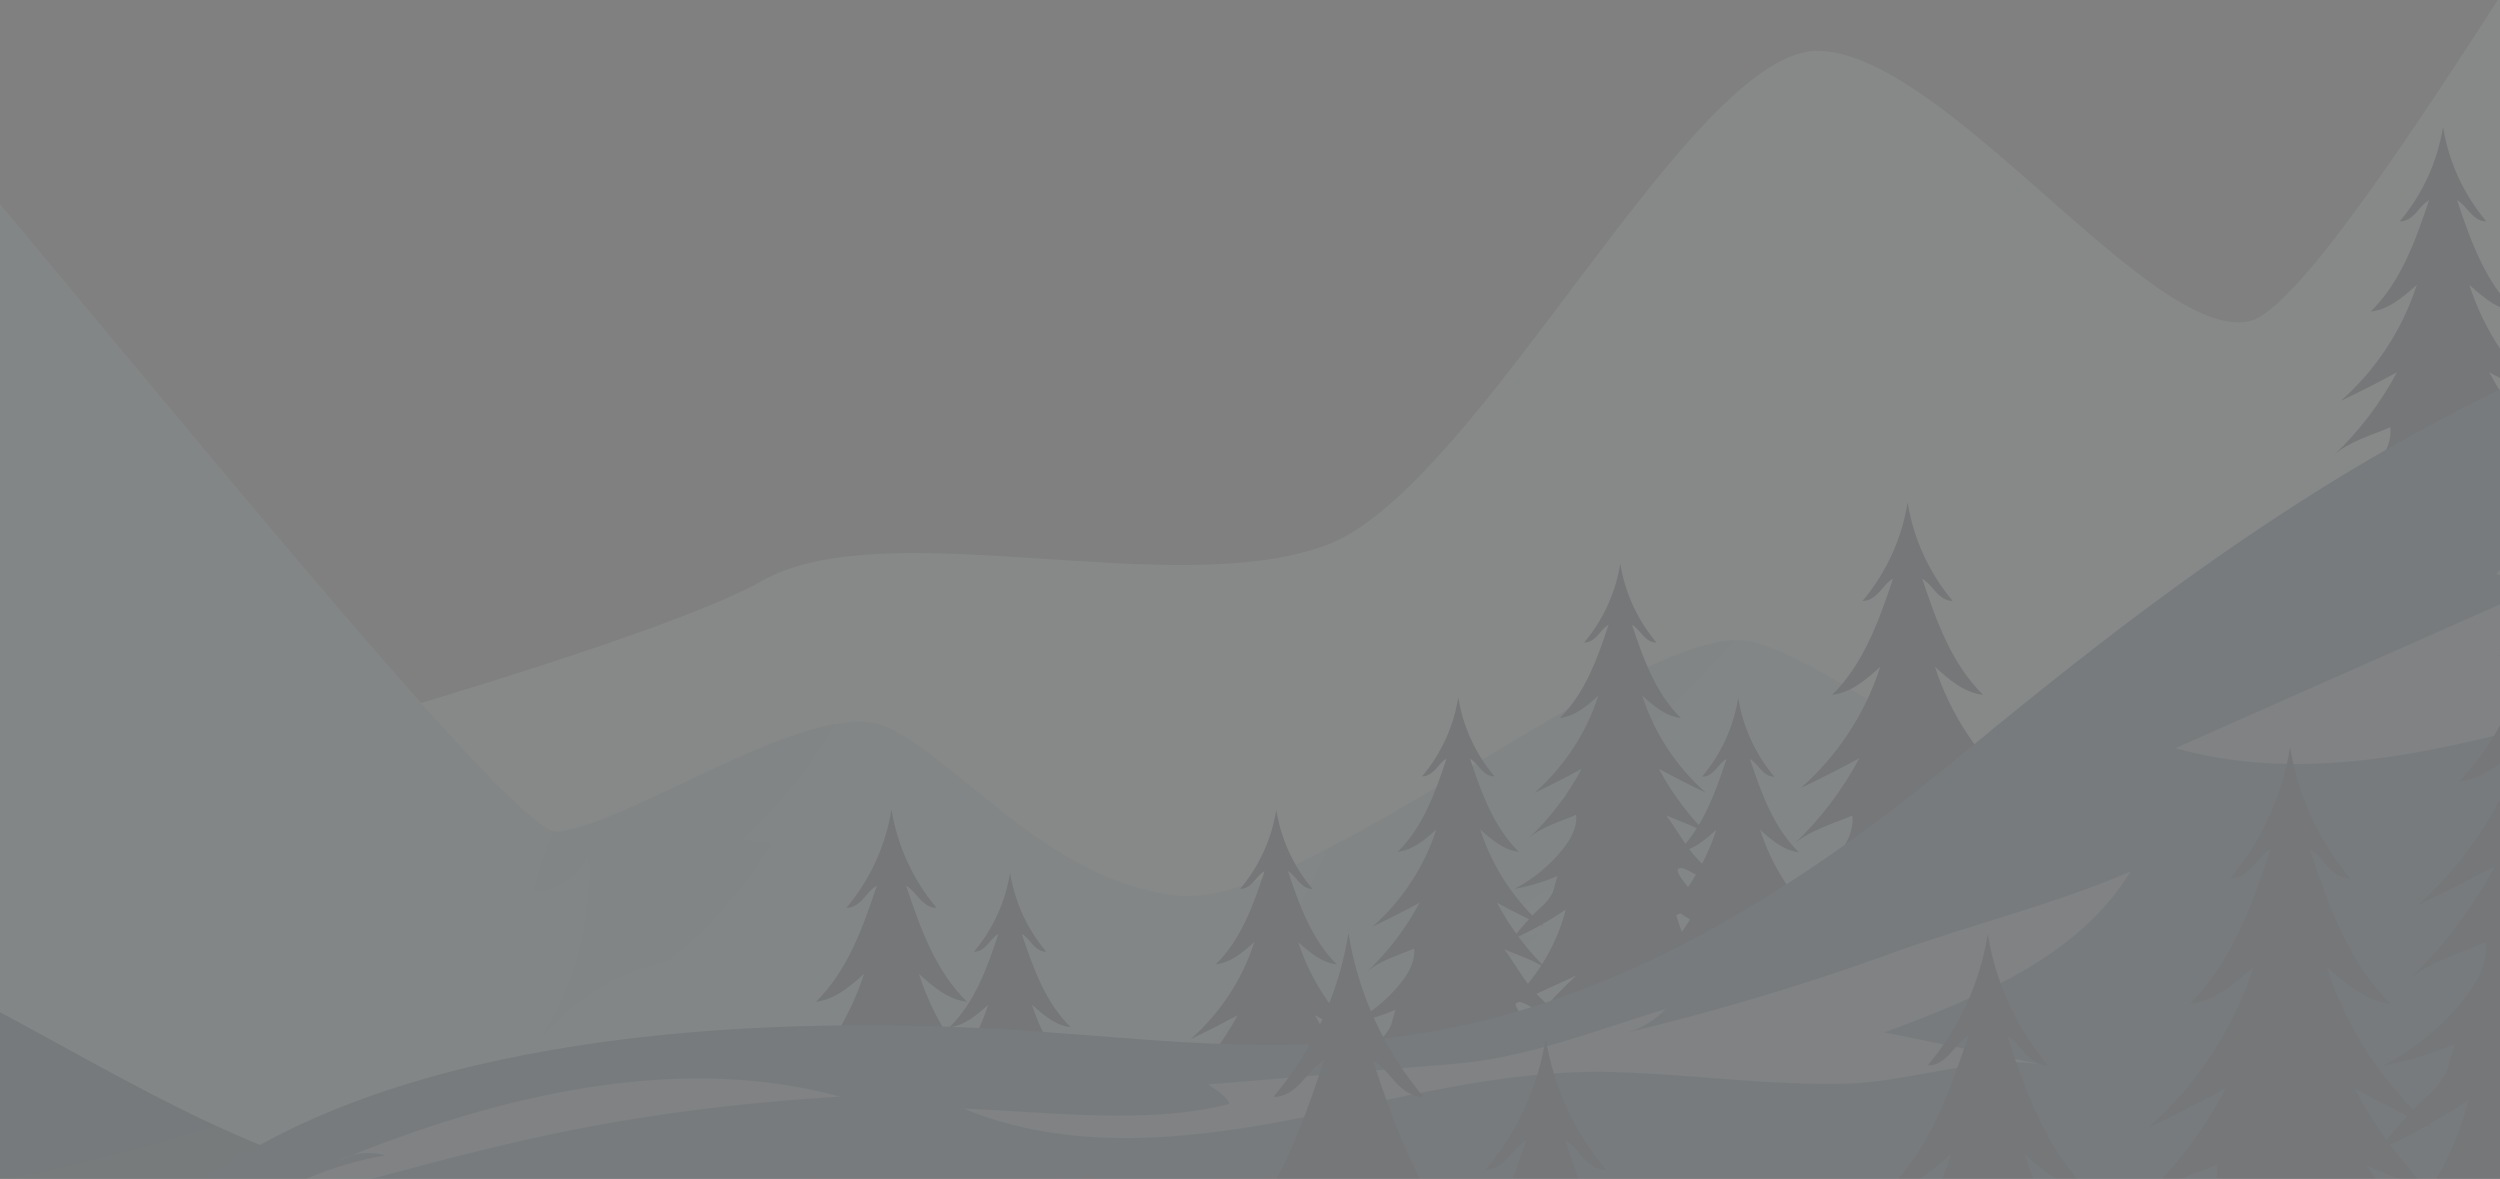 <svg width="1512" height="713" viewBox="0 0 1512 713" fill="none" xmlns="http://www.w3.org/2000/svg">
<rect x="0" y="0" width="1512" height="713" fill="#808080" stroke="none"/>
<mask id="mask0_8_6519" style="mask-type:luminance" maskUnits="userSpaceOnUse" x="-1607" y="-559" width="3567" height="2051">
<path d="M-1606.01 -558.121H1959.87V1491.12H-1606.01V-558.121Z" fill="white"/>
</mask>
<g mask="url(#mask0_8_6519)">
<g style="mix-blend-mode:luminosity" opacity="0.1">
<path d="M2150.61 -53.256C2139.91 -86.871 1773.86 -312.329 1723.18 -300.49C1672.44 -288.699 1419.41 182.044 1360.17 194.358C1300.93 206.72 1178.45 34.369 1101 30.756C1023.6 27.095 894.798 294.726 802.656 329.529C710.514 364.379 535.453 308.989 460.95 351.304C386.447 393.619 57.53 481.435 57.53 481.435L-200.116 879.958L2401.31 714.263L2150.61 -53.256Z" fill="#CAE3DD"/>
<path d="M-1905.08 2.419C-1909.98 -83.162 -1451.41 -273.913 -1374.38 -256.797C-1297.36 -239.681 -941.914 209.905 -901.358 213.138C-860.802 216.371 -372.895 -211.629 -304.43 -203.071C-235.965 -194.513 294.732 507.394 337.57 503.115C380.361 498.836 491.664 421.813 534.454 438.93C577.245 456.046 632.825 533.069 712.035 541.627C791.245 550.185 988.129 378.975 1056.59 387.533C1125.06 396.091 1510.27 698.62 1510.27 698.62L-415.686 892.557L-2033.5 590.265L-1905.08 2.324V2.419Z" fill="#A7C2C5"/>
<mask id="mask1_8_6519" style="mask-type:luminance" maskUnits="userSpaceOnUse" x="-2034" y="-258" width="3545" height="1151">
<path d="M-1905.08 2.419C-1909.98 -83.162 -1451.41 -273.913 -1374.38 -256.797C-1297.36 -239.681 -941.914 209.905 -901.358 213.138C-860.802 216.371 -372.895 -211.629 -304.43 -203.071C-235.965 -194.513 294.732 507.394 337.57 503.115C380.361 498.836 491.664 421.813 534.454 438.93C577.245 456.046 632.825 533.069 712.035 541.627C791.245 550.185 988.129 378.975 1056.59 387.533C1125.06 396.091 1510.27 698.62 1510.27 698.62L-415.686 892.557L-2033.5 590.265L-1905.08 2.324V2.419Z" fill="white"/>
</mask>
<g mask="url(#mask1_8_6519)">
<path d="M447.304 507.394C453.675 508.298 460.094 509.201 466.465 510.105C450.109 537.253 428.904 561.501 404.133 581.374C372.611 587.65 343.656 605.955 324.543 631.772C347.127 598.586 358.3 557.745 355.828 517.712C349.98 530.359 336.572 539.107 322.689 539.345C337.332 473.542 390.06 411.591 455.577 391.908C594.694 350.163 456.575 508.726 447.304 507.442V507.394Z" fill="#95B4B5"/>
<path d="M929.743 489.375C950.711 480.484 972.439 473.495 994.642 468.502C985.656 486.807 971.773 502.64 954.8 513.86C963.548 515.857 972.344 517.807 981.092 519.804C952.47 529.027 925.417 542.91 901.264 560.787C910.82 565.304 921.851 566.635 932.216 564.639C884.148 602.722 830.612 633.912 773.748 656.923C806.792 653.928 839.646 648.698 871.929 641.234C816.253 649.697 760.626 658.16 704.951 666.575C739.326 628.254 768.328 585.13 790.959 538.917C805.128 510.009 816.871 479.676 834.843 452.955C884.053 379.593 995.688 326.913 1083.6 345.884C1053.74 385.727 975.529 470.024 929.648 489.422L929.743 489.375Z" fill="#95B4B5"/>
</g>
<path d="M1066.39 677.701C1081.84 654.642 1099.95 633.389 1120.35 614.514C1101.81 623.024 1083.27 631.582 1064.68 640.093C1087.97 620.79 1104.99 593.974 1112.55 564.687C1099.62 573.578 1085.83 581.232 1071.47 587.556C1078.61 579.045 1085.31 570.535 1093.54 563.26C1097.39 559.837 1100.33 556.556 1102.66 551.802C1103.42 550.28 1105.85 539.583 1106.56 539.25C1096.15 543.767 1085.17 547.095 1073.95 549.092C1087.83 541.818 1100.19 531.643 1110.03 519.424C1116.07 511.912 1121.4 502.783 1120.3 493.227C1109.23 497.981 1093.44 502.545 1084.64 510.913C1100.67 495.746 1114.17 478.012 1124.53 458.566C1112.89 464.89 1101.05 470.928 1089.11 476.586C1111.32 457.092 1128.1 431.513 1137.13 403.366C1128.67 411.021 1119.35 419.009 1108.04 420.245C1127.1 401.56 1136.42 375.315 1144.88 350.021C1141.46 351.923 1139.13 355.251 1136.52 358.151C1133.85 361.004 1130.38 363.666 1126.48 363.381C1140.75 346.503 1150.3 325.63 1153.73 303.807C1157.2 325.63 1166.71 346.503 1180.97 363.381C1177.07 363.666 1173.55 361.004 1170.94 358.151C1168.28 355.298 1165.95 351.97 1162.57 350.021C1171.03 375.362 1180.31 401.607 1199.42 420.245C1188.05 419.056 1178.78 411.021 1170.32 403.366C1179.35 431.513 1196.14 457.092 1218.34 476.586C1206.36 470.88 1194.57 464.89 1182.92 458.566C1193.28 478.012 1206.79 495.794 1222.81 510.913C1214.01 502.593 1199.23 498.742 1188.39 493.607C1195.52 503.211 1201.22 513.861 1208.93 523.037C1215.25 530.597 1222.76 537.015 1230.27 543.386C1227.52 541.009 1216.25 540.629 1212.21 539.06C1209.07 537.824 1200.42 531.453 1197.52 533.925C1193.81 537.063 1214.2 557.793 1216.87 562.357C1222.05 571.343 1225.52 582.849 1235.98 587.461C1221.62 581.137 1207.83 573.435 1194.9 564.592C1202.46 593.927 1219.43 620.695 1242.78 639.998C1224.24 631.487 1205.69 622.929 1187.1 614.419C1207.45 633.294 1225.62 654.547 1241.07 677.606H1066.67L1066.39 677.701Z" fill="#142A38"/>
<path d="M451.868 863.317C467.32 840.258 485.435 819.005 505.832 800.13C487.289 808.64 468.746 817.198 450.156 825.709C473.453 806.406 490.474 779.59 497.986 750.302C485.054 759.193 471.266 766.848 456.908 773.172C464.04 764.661 470.743 756.151 478.968 748.876C482.82 745.453 485.768 742.172 488.097 737.418C488.858 735.896 491.283 725.199 491.996 724.866C481.536 729.383 470.601 732.711 459.38 734.708C473.263 727.433 485.625 717.259 495.467 705.04C501.505 697.527 506.83 688.399 505.736 678.842C494.658 683.597 478.873 688.161 470.078 696.529C486.1 681.362 499.603 663.628 509.968 644.182C498.319 650.506 486.481 656.544 474.547 662.201C496.75 642.708 513.534 617.129 522.567 588.982C514.104 596.637 504.785 604.625 493.47 605.861C512.535 587.176 521.854 560.931 530.317 535.637C526.894 537.538 524.564 540.867 521.949 543.767C519.287 546.62 515.816 549.282 511.917 548.997C526.181 532.118 535.737 511.246 539.161 489.423C542.631 511.246 552.14 532.118 566.404 548.997C562.505 549.282 558.987 546.62 556.372 543.767C553.709 540.914 551.38 537.586 548.004 535.637C556.467 560.978 565.738 587.223 584.851 605.861C573.488 604.672 564.217 596.637 555.754 588.982C564.787 617.129 581.571 642.708 603.774 662.201C591.793 656.496 580.002 650.506 568.353 644.182C578.718 663.628 592.221 681.41 608.243 696.529C599.448 688.209 584.709 684.358 573.821 679.223C580.953 688.827 586.658 699.477 594.36 708.653C600.684 716.213 608.196 722.631 615.708 729.002C612.95 726.625 601.682 726.245 597.641 724.676C594.503 723.44 585.85 717.069 582.95 719.541C579.241 722.679 599.638 743.408 602.3 747.973C607.483 756.959 610.954 768.465 621.413 773.077C607.055 766.753 593.267 759.051 580.335 750.207C587.894 779.543 604.868 806.311 628.212 825.614C609.67 817.103 591.127 808.545 572.537 800.035C592.886 818.91 611.049 840.163 626.501 863.222H452.106L451.868 863.317Z" fill="#142A38"/>
<path d="M812.022 721.633C824.384 703.138 838.98 686.069 855.288 670.95C840.406 677.796 825.525 684.643 810.643 691.442C829.328 675.942 842.974 654.452 849.012 630.964C838.647 638.096 827.569 644.229 816.063 649.317C821.769 642.47 827.189 635.671 833.75 629.823C836.84 627.066 839.17 624.451 841.072 620.647C841.69 619.411 843.639 610.853 844.21 610.615C835.842 614.229 827.046 616.891 818.06 618.508C829.186 612.66 839.122 604.529 847.015 594.735C851.865 588.697 856.096 581.375 855.24 573.72C846.349 577.524 833.702 581.185 826.618 587.889C839.455 575.717 850.296 561.501 858.616 545.906C849.297 550.994 839.788 555.796 830.184 560.36C847.966 544.718 861.469 524.178 868.696 501.642C861.897 507.775 854.432 514.194 845.351 515.145C860.661 500.168 868.125 479.106 874.876 458.804C872.119 460.325 870.265 462.988 868.173 465.318C866.033 467.6 863.228 469.739 860.09 469.501C871.548 455.951 879.203 439.215 881.961 421.719C884.718 439.263 892.373 455.951 903.831 469.501C900.693 469.739 897.888 467.6 895.749 465.318C893.609 463.035 891.755 460.325 889.045 458.804C895.844 479.106 903.261 500.168 918.57 515.145C909.442 514.194 902.025 507.728 895.226 501.642C902.453 524.226 915.955 544.718 933.737 560.36C924.133 555.796 914.672 550.994 905.305 545.906C913.626 561.501 924.466 575.765 937.303 587.889C930.219 581.185 918.38 578.094 909.727 574.005C915.48 581.708 920.044 590.266 926.178 597.635C931.217 603.674 937.255 608.856 943.294 613.943C941.059 612.041 932.073 611.756 928.792 610.473C926.273 609.474 919.331 604.339 917.001 606.384C914.053 608.904 930.409 625.497 932.501 629.205C936.637 636.385 939.443 645.656 947.811 649.364C936.305 644.277 925.227 638.144 914.862 631.012C920.9 654.547 934.546 676.037 953.231 691.489C938.349 684.643 923.467 677.796 908.586 670.997C924.941 686.117 939.49 703.185 951.852 721.68H811.927L812.022 721.633Z" fill="#142A38"/>
<path d="M910.012 640.711C922.374 622.216 936.97 605.147 953.278 590.028C938.396 596.875 923.515 603.721 908.633 610.52C927.318 595.02 940.964 573.53 947.002 550.043C936.637 557.174 925.559 563.308 914.053 568.395C919.759 561.549 925.179 554.75 931.74 548.902C934.83 546.144 937.16 543.529 939.062 539.726C939.68 538.489 941.629 529.931 942.2 529.693C933.832 533.307 925.036 535.969 916.05 537.586C927.176 531.738 937.113 523.608 945.005 513.813C949.855 507.775 954.086 500.453 953.23 492.799C944.34 496.602 931.692 500.263 924.608 506.967C937.445 494.795 948.286 480.579 956.606 464.985C947.24 470.072 937.778 474.874 928.174 479.438C945.956 463.796 959.459 443.257 966.686 420.72C959.887 426.854 952.422 433.272 943.341 434.223C958.651 419.246 966.115 398.184 972.866 377.882C970.109 379.404 968.255 382.066 966.163 384.396C964.023 386.678 961.218 388.818 958.08 388.58C969.538 375.029 977.193 358.294 979.951 340.797C982.708 358.341 990.363 375.029 1001.82 388.58C998.684 388.818 995.878 386.678 993.739 384.396C991.599 382.114 989.745 379.404 987.035 377.882C993.834 398.184 1001.25 419.246 1016.56 434.223C1007.43 433.272 1000.01 426.806 993.216 420.72C1000.44 443.304 1013.95 463.796 1031.73 479.438C1022.12 474.874 1012.66 470.072 1003.3 464.985C1011.62 480.579 1022.46 494.843 1035.29 506.967C1028.21 500.263 1016.37 497.173 1007.72 493.084C1013.47 500.786 1018.03 509.344 1024.17 516.714C1029.21 522.752 1035.25 527.934 1041.28 533.022C1039.05 531.12 1030.06 530.835 1026.78 529.551C1024.26 528.552 1017.32 523.418 1014.99 525.462C1012.04 527.982 1028.4 544.575 1030.49 548.284C1034.63 555.463 1037.43 564.734 1045.8 568.443C1034.29 563.355 1023.22 557.222 1012.85 550.09C1018.89 573.625 1032.54 595.115 1051.22 610.568C1036.34 603.721 1021.46 596.875 1006.58 590.076C1022.93 605.195 1037.48 622.264 1049.84 640.759H909.917L910.012 640.711Z" fill="#142A38"/>
<path d="M981.329 721.871C993.691 703.376 1008.29 686.307 1024.6 671.188C1009.71 678.034 994.832 684.881 979.951 691.68C998.636 676.18 1012.28 654.69 1018.32 631.202C1007.95 638.334 996.877 644.467 985.371 649.555C991.076 642.708 996.496 635.909 1003.06 630.061C1006.15 627.304 1008.48 624.689 1010.38 620.885C1011 619.649 1012.95 611.091 1013.52 610.853C1005.15 614.466 996.354 617.129 987.368 618.746C998.493 612.897 1008.43 604.767 1016.32 594.973C1021.17 588.935 1025.4 581.613 1024.55 573.958C1015.66 577.762 1003.01 581.423 995.926 588.126C1008.76 575.955 1019.6 561.739 1027.92 546.144C1018.6 551.232 1009.1 556.034 999.492 560.598C1017.27 544.956 1030.78 524.416 1038 501.88C1031.2 508.013 1023.74 514.432 1014.66 515.383C1029.97 500.406 1037.43 479.343 1044.18 459.042C1041.43 460.563 1039.57 463.226 1037.48 465.555C1035.34 467.838 1032.54 469.977 1029.4 469.739C1040.86 456.189 1048.51 439.453 1051.27 421.957C1054.03 439.501 1061.68 456.189 1073.14 469.739C1070 469.977 1067.2 467.838 1065.06 465.555C1062.92 463.273 1061.06 460.563 1058.35 459.042C1065.15 479.343 1072.57 500.406 1087.88 515.383C1078.75 514.432 1071.33 507.965 1064.53 501.88C1071.76 524.464 1085.26 544.956 1103.04 560.598C1093.44 556.034 1083.98 551.232 1074.61 546.144C1082.93 561.739 1093.77 576.003 1106.61 588.126C1099.53 581.423 1087.74 578.332 1079.03 574.243C1084.79 581.946 1089.35 590.504 1095.48 597.873C1100.52 603.911 1106.56 609.094 1112.6 614.181C1110.37 612.279 1101.38 611.994 1098.1 610.71C1095.58 609.712 1088.64 604.577 1086.31 606.622C1083.36 609.141 1099.72 625.735 1101.81 629.443C1105.94 636.622 1108.75 645.894 1117.12 649.602C1105.61 644.515 1094.53 638.382 1084.17 631.25C1090.21 654.785 1103.85 676.275 1122.54 691.727C1107.66 684.881 1092.77 678.034 1077.89 671.235C1094.25 686.355 1108.8 703.423 1121.16 721.918H981.234L981.329 721.871Z" fill="#142A38"/>
<path d="M1393.97 435.269C1408.76 413.161 1426.16 392.764 1445.7 374.649C1427.92 382.827 1410.14 391.005 1392.31 399.182C1414.65 380.687 1430.96 354.965 1438.19 326.866C1425.78 335.377 1412.56 342.746 1398.78 348.832C1405.62 340.654 1412.04 332.524 1419.93 325.535C1423.64 322.254 1426.45 319.116 1428.68 314.552C1429.39 313.078 1431.77 302.809 1432.44 302.523C1422.45 306.85 1411.9 310.035 1401.2 311.985C1414.51 304.996 1426.35 295.249 1435.81 283.553C1441.61 276.374 1446.7 267.625 1445.65 258.401C1435.05 262.966 1419.93 267.34 1411.42 275.375C1426.78 260.874 1439.76 243.805 1449.65 225.168C1438.48 231.253 1427.16 237.006 1415.65 242.474C1436.95 223.789 1453.02 199.255 1461.68 172.25C1453.55 179.572 1444.66 187.274 1433.77 188.415C1452.07 170.491 1460.96 145.339 1469.09 121.044C1465.81 122.898 1463.58 126.084 1461.06 128.841C1458.54 131.599 1455.16 134.119 1451.41 133.833C1465.1 117.621 1474.23 97.652 1477.56 76.684C1480.89 97.652 1490.01 117.621 1503.71 133.833C1499.95 134.071 1496.62 131.551 1494.06 128.841C1491.54 126.084 1489.3 122.898 1486.02 121.044C1494.15 145.339 1503.04 170.491 1521.35 188.415C1510.46 187.274 1501.57 179.572 1493.44 172.25C1502.09 199.208 1518.21 223.741 1539.46 242.474C1527.95 237.006 1516.64 231.253 1505.47 225.168C1515.4 243.805 1528.38 260.874 1543.69 275.375C1535.23 267.388 1521.11 263.679 1510.7 258.782C1517.54 268.006 1523.01 278.228 1530.38 287.024C1536.42 294.251 1543.64 300.431 1550.82 306.517C1548.16 304.235 1537.37 303.902 1533.52 302.333C1530.47 301.145 1522.2 295.011 1519.44 297.436C1515.93 300.479 1535.47 320.305 1537.99 324.679C1542.93 333.285 1546.26 344.363 1556.29 348.785C1542.5 342.699 1529.29 335.377 1516.88 326.819C1524.1 354.918 1540.41 380.64 1562.76 399.135C1544.98 390.957 1527.19 382.779 1509.36 374.602C1528.91 392.716 1546.31 413.065 1561.09 435.221H1393.83L1393.97 435.269Z" fill="#142A38"/>
<path d="M919.14 758.052C931.502 739.557 946.098 722.489 962.406 707.369C947.524 714.216 932.643 721.062 917.761 727.861C936.446 712.362 950.092 690.871 956.13 667.384C945.765 674.516 934.687 680.649 923.181 685.736C928.887 678.89 934.307 672.091 940.868 666.243C943.958 663.485 946.288 660.87 948.19 657.067C948.808 655.831 950.757 647.272 951.328 647.035C942.96 650.648 934.164 653.311 925.178 654.927C936.304 649.079 946.24 640.949 954.133 631.155C958.982 625.116 963.214 617.795 962.358 610.14C953.467 613.943 940.82 617.604 933.736 624.308C946.573 612.137 957.414 597.921 965.734 582.326C956.415 587.413 946.906 592.215 937.302 596.78C955.084 581.137 968.587 560.598 975.814 538.061C969.015 544.195 961.55 550.613 952.469 551.564C967.778 536.588 975.243 515.525 981.994 495.223C979.237 496.745 977.382 499.407 975.29 501.737C973.151 504.019 970.346 506.159 967.208 505.921C978.666 492.371 986.321 475.635 989.079 458.138C991.836 475.682 999.491 492.371 1010.95 505.921C1007.81 506.159 1005.01 504.019 1002.87 501.737C1000.73 499.455 998.873 496.745 996.163 495.223C1002.96 515.525 1010.38 536.588 1025.69 551.564C1016.56 550.613 1009.14 544.147 1002.34 538.061C1009.57 560.645 1023.07 581.137 1040.86 596.78C1031.25 592.215 1021.79 587.413 1012.42 582.326C1020.74 597.921 1031.58 612.184 1044.42 624.308C1037.34 617.604 1025.5 614.514 1016.84 610.425C1022.6 618.127 1027.16 626.685 1033.3 634.055C1038.34 640.093 1044.37 645.276 1050.41 650.363C1048.18 648.461 1039.19 648.176 1035.91 646.892C1033.39 645.894 1026.45 640.759 1024.12 642.803C1021.17 645.323 1037.53 661.916 1039.62 665.625C1043.76 672.804 1046.56 682.075 1054.93 685.784C1043.42 680.697 1032.34 674.563 1021.98 667.431C1028.02 690.966 1041.66 712.457 1060.35 727.909C1045.47 721.062 1030.59 714.216 1015.7 707.417C1032.06 722.536 1046.61 739.605 1058.97 758.1H919.045L919.14 758.052Z" fill="#142A38"/>
<path d="M701.955 789.717C714.317 771.222 728.913 754.154 745.221 739.034C730.339 745.881 715.458 752.727 700.576 759.526C719.261 744.026 732.907 722.536 738.945 699.049C728.58 706.181 717.502 712.314 705.996 717.401C711.702 710.555 717.122 703.756 723.683 697.908C726.773 695.15 729.103 692.535 731.005 688.732C731.623 687.495 733.572 678.937 734.143 678.7C725.775 682.313 716.979 684.976 707.993 686.592C719.119 680.744 729.056 672.614 736.948 662.82C741.798 656.781 746.029 649.459 745.173 641.805C736.282 645.608 723.635 649.269 716.551 655.973C729.388 643.801 740.229 629.586 748.549 613.991C739.23 619.078 729.721 623.88 720.117 628.445C737.899 612.802 751.402 592.263 758.629 569.726C751.83 575.86 744.365 582.278 735.284 583.229C750.593 568.252 758.058 547.19 764.809 526.888C762.052 528.41 760.198 531.072 758.106 533.402C755.966 535.684 753.161 537.824 750.023 537.586C761.481 524.036 769.136 507.3 771.894 489.803C774.651 507.347 782.306 524.036 793.764 537.586C790.626 537.824 787.821 535.684 785.682 533.402C783.542 531.12 781.688 528.41 778.978 526.888C785.777 547.19 793.194 568.252 808.503 583.229C799.375 582.278 791.958 575.812 785.159 569.726C792.386 592.31 805.888 612.802 823.67 628.445C814.066 623.88 804.605 619.078 795.238 613.991C803.559 629.586 814.399 643.849 827.236 655.973C820.152 649.269 808.313 646.179 799.66 642.09C805.413 649.792 809.977 658.35 816.11 665.72C821.15 671.758 827.188 676.94 833.227 682.028C830.992 680.126 822.006 679.841 818.726 678.557C816.206 677.558 809.264 672.424 806.934 674.468C803.986 676.988 820.342 693.581 822.434 697.29C826.57 704.469 829.376 713.74 837.744 717.449C826.238 712.362 815.16 706.228 804.795 699.096C810.833 722.631 824.478 744.122 843.164 759.574C828.282 752.727 813.4 745.881 798.519 739.082C814.874 754.201 829.423 771.27 841.785 789.765H701.86L701.955 789.717Z" fill="#142A38"/>
<path d="M540.968 827.706C553.329 809.211 567.926 792.142 584.233 777.023C569.352 783.869 554.47 790.716 539.589 797.515C558.274 782.015 571.919 760.525 577.957 737.037C567.593 744.169 556.515 750.302 545.009 755.39C550.714 748.543 556.134 741.744 562.696 735.896C565.786 733.139 568.116 730.524 570.018 726.72C570.636 725.484 572.585 716.926 573.155 716.688C564.787 720.302 555.992 722.964 547.006 724.581C558.131 718.733 568.068 710.602 575.961 700.808C580.81 694.77 585.042 687.448 584.186 679.793C575.295 683.597 562.648 687.258 555.564 693.962C568.401 681.79 579.241 667.574 587.562 651.979C578.243 657.067 568.734 661.869 559.13 666.433C576.912 650.791 590.414 630.251 597.641 607.715C590.842 613.848 583.378 620.267 574.296 621.218C589.606 606.241 597.071 585.178 603.822 564.877C601.064 566.398 599.21 569.061 597.118 571.39C594.979 573.673 592.174 575.812 589.036 575.574C600.494 562.024 608.149 545.288 610.906 527.792C613.664 545.336 621.319 562.024 632.777 575.574C629.639 575.812 626.834 573.673 624.694 571.39C622.555 569.108 620.701 566.398 617.99 564.877C624.789 585.178 632.206 606.241 647.516 621.218C638.387 620.267 630.97 613.801 624.171 607.715C631.398 630.299 644.901 650.791 662.683 666.433C653.079 661.869 643.617 657.067 634.251 651.979C642.571 667.574 653.411 681.838 666.249 693.962C659.164 687.258 647.326 684.167 638.673 680.078C644.426 687.781 648.99 696.339 655.123 703.708C660.163 709.746 666.201 714.929 672.239 720.016C670.005 718.114 661.019 717.829 657.738 716.545C655.218 715.547 648.277 710.412 645.947 712.457C642.999 714.976 659.355 731.57 661.447 735.278C665.583 742.458 668.388 751.729 676.756 755.437C665.25 750.35 654.172 744.217 643.807 737.085C649.846 760.62 663.491 782.11 682.176 797.562C667.295 790.716 652.413 783.869 637.531 777.07C653.887 792.19 668.436 809.258 680.797 827.753H540.872L540.968 827.706Z" fill="#142A38"/>
<path d="M-1666.26 -72.465C-1127.01 30.233 -1041.38 449.675 -510.681 475.349C20.017 501.023 45.691 740.698 379.552 732.14C713.366 723.582 856.714 929.024 856.714 929.024H-2342.45L-1666.22 -72.465H-1666.26Z" fill="#224C59"/>
<mask id="mask2_8_6519" style="mask-type:luminance" maskUnits="userSpaceOnUse" x="-2343" y="-73" width="3200" height="1003">
<path d="M-1666.26 -72.465C-1127.01 30.233 -1041.38 449.675 -510.681 475.349C20.017 501.023 45.691 740.698 379.552 732.14C713.366 723.582 856.714 929.024 856.714 929.024H-2342.45L-1666.22 -72.465H-1666.26Z" fill="white"/>
</mask>
<g mask="url(#mask2_8_6519)">
<g style="mix-blend-mode:multiply" opacity="0.35">
<path d="M-1671.02 316.311C-1563.61 329.386 -1456.11 368.516 -1379.47 444.968C-1367.06 457.377 -1355.37 470.785 -1340.91 480.674C-1321.89 493.702 -1299.12 499.978 -1276.58 504.97C-1202.84 521.373 -1127.15 526.555 -1052.31 536.968C-934.83 553.371 -819.153 582.896 -708.183 624.783C-670.528 638.999 -633.014 654.737 -593.267 661.108C-548.669 668.192 -503.169 663.2 -458.001 664.056C-318.266 666.813 -182.81 726.435 -43.313 718.067C37.323 713.217 114.631 685.879 191.797 661.916C202.209 658.683 213.43 655.498 223.89 658.731C251.086 667.194 248.328 707.749 233.161 731.902C195.22 792.427 122.524 819.956 54.297 840.971C-529.414 1020.69 -1170.99 1006.86 -1746.38 802.126C-1836 770.224 -1928.19 730.856 -1987.1 656.163C-2034.93 595.496 -2158.59 335.662 -2050.24 287.879C-2010.87 270.525 -1947.35 300.621 -1907.93 306.707C-1829.63 318.784 -1749.85 306.612 -1670.92 316.216L-1671.02 316.311Z" fill="#285669"/>
</g>
</g>
<path d="M2219.88 167.21C1706.3 64.513 1432.39 252.791 1184.16 458.233C935.924 663.675 790.389 635.339 627.785 623.833C465.133 612.327 259.691 623.833 133.982 706.466C2.235 793.045 -508.161 794.709 -544.914 783.489C-581.666 772.268 -373.704 892.605 -373.704 892.605H2262.67L2219.88 167.21Z" fill="#285669"/>
<mask id="mask3_8_6519" style="mask-type:luminance" maskUnits="userSpaceOnUse" x="-550" y="138" width="2813" height="755">
<path d="M2219.88 167.21C1706.3 64.513 1432.39 252.791 1184.16 458.233C935.924 663.675 790.389 635.339 627.785 623.833C465.133 612.327 259.691 623.833 133.982 706.466C2.235 793.045 -508.161 794.709 -544.914 783.489C-581.666 772.268 -373.704 892.605 -373.704 892.605H2262.67L2219.88 167.21Z" fill="white"/>
</mask>
<g mask="url(#mask3_8_6519)">
<g style="mix-blend-mode:overlay" opacity="0.41">
<path d="M1668.83 256.262C1610.16 276.136 1548.92 299.29 1509.65 347.263C1518.97 349.545 1528.29 351.875 1537.61 354.157C1463.58 386.963 1389.55 419.722 1315.52 452.528C1453.4 490.707 1593.66 402.653 1736.58 396.092C1785.03 393.857 1833.38 401.084 1881.88 402.891C1966.46 406.029 2050.67 392.621 2135.01 385.632C2158.4 383.683 2182.22 382.161 2204.09 373.698C2225.96 365.235 2246.08 348.499 2252.11 325.82C2261.39 291.017 2235.85 256.928 2209.09 232.822C2133.77 164.975 2069.87 166.925 1970.93 179.714C1867.62 193.027 1767.25 222.933 1668.83 256.262Z" fill="white"/>
</g>
<g style="mix-blend-mode:overlay" opacity="0.41">
<path d="M1133.33 580.329C1136.94 579.045 1140.56 577.761 1144.17 576.43C1192.05 559.076 1242.07 547.142 1288.61 527.031C1257.23 578.712 1196.42 603.246 1139.75 624.403C1172.03 630.964 1204.36 637.525 1236.65 644.134C1202.84 637.24 1154.01 654.309 1118.69 655.355C1070.19 656.829 1023.41 649.65 975.054 648.366C908.776 646.607 843.877 665.149 778.74 677.606C713.604 690.063 644.045 696.053 582.855 670.474C632.587 672.376 695.442 680.459 743.414 667.574C742.511 662.772 730.815 656.353 730.815 655.735C730.815 656.116 864.892 644.467 877.063 643.611C921.756 640.426 964.451 623.357 1007.48 610.187C1001.35 616.606 993.549 621.503 985.086 624.213C1035.2 612.184 1084.65 597.54 1133.24 580.376L1133.33 580.329Z" fill="white"/>
</g>
<g style="mix-blend-mode:overlay" opacity="0.41">
<path d="M204.824 701.806C213.335 697.194 223.7 696.053 233.019 698.811C201.449 704.136 171.162 716.878 145.298 735.753C164.839 721.49 206.821 717.972 230.308 711.553C260.927 703.185 291.642 695.245 322.594 688.351C384.069 674.706 445.402 667.003 508.162 663.247C408.079 635.909 298.393 663.533 204.824 701.854V701.806Z" fill="white"/>
</g>
<g style="mix-blend-mode:multiply" opacity="0.35">
<path d="M1662.46 512.292C1668.59 521.516 1680.1 526.841 1691.13 525.652C1569.46 552.135 1448.79 583.182 1329.45 618.793C1483.4 620.885 1637.4 623.024 1791.35 625.116C1788.98 633.817 1786.6 642.518 1784.22 651.219C1861.2 658.445 1937.51 635.624 2011.44 613.088C2042.91 603.483 2088.13 582.706 2072.39 540.867C2059.32 506.159 2015.2 510.438 1984.48 508.964C1877.27 503.686 1769.53 505.16 1662.46 512.34V512.292Z" fill="#285669"/>
</g>
<g style="mix-blend-mode:multiply" opacity="0.35">
<path d="M484.293 712.267C483.295 728.289 504.547 734.47 520.57 735.279C579.764 738.226 638.957 741.174 698.151 744.169C726.25 745.596 754.492 746.974 782.496 744.074C802.988 741.982 823.242 737.561 843.781 735.896C873.545 733.472 903.45 736.8 933.118 740.461C1004.82 749.257 1076.32 759.812 1147.5 772.173C847.68 789.527 547.861 806.881 248.042 824.235C208.96 826.517 167.976 828.419 132.46 811.921C116.818 804.647 102.459 793.901 85.486 790.764C75.501 788.909 64.708 789.099 54.676 788.672C81.349 775.977 123.332 779.733 152.905 776.215C191.178 771.65 229.357 766.135 267.345 759.717C288.218 756.198 483.438 726.863 484.341 712.314L484.293 712.267Z" fill="#285669"/>
</g>
</g>
<path d="M670.719 1185.39C696.345 1147.07 726.489 1111.74 760.341 1080.41C729.532 1094.58 698.723 1108.74 667.914 1122.87C706.615 1090.82 734.857 1046.27 747.409 997.584C725.918 1012.32 703.002 1025.07 679.134 1035.62C690.973 1021.45 702.146 1007.38 715.744 995.302C722.162 989.644 727.012 984.129 730.863 976.284C732.099 973.764 736.188 955.982 737.377 955.459C720.023 962.971 701.813 968.486 683.223 971.862C706.282 959.786 726.822 942.86 743.13 922.606C753.162 910.149 761.958 894.982 760.198 879.054C741.799 886.947 715.601 894.554 700.957 908.437C727.535 883.286 750.024 853.76 767.188 821.477C747.837 831.985 728.201 841.969 708.327 851.431C745.174 819.053 773.083 776.547 788.06 729.81C773.986 742.505 758.534 755.818 739.707 757.814C771.419 726.768 786.824 683.216 800.897 641.139C795.239 644.324 791.388 649.84 786.966 654.594C782.545 659.349 776.744 663.723 770.278 663.295C793.955 635.243 809.835 600.583 815.541 564.306C821.294 600.583 837.126 635.196 860.804 663.295C854.338 663.723 848.537 659.396 844.115 654.594C839.694 649.84 835.843 644.277 830.185 641.139C844.258 683.216 859.663 726.815 891.375 757.814C872.5 755.818 857.095 742.505 843.022 729.81C858.046 776.547 885.908 819.053 922.755 851.431C902.881 841.969 883.245 831.985 863.894 821.477C881.058 853.808 903.547 883.286 930.124 908.437C915.48 894.602 890.995 888.183 872.975 879.72C884.862 895.647 894.323 913.382 907.065 928.644C917.525 941.196 930.029 951.846 942.486 962.448C937.874 958.55 919.237 957.884 912.485 955.221C907.255 953.129 892.944 942.575 888.095 946.711C881.961 951.941 915.813 986.316 920.187 993.923C928.793 1008.8 934.546 1027.97 951.948 1035.62C928.08 1025.11 905.211 1012.37 883.673 997.584C896.177 1046.27 924.419 1090.77 963.168 1122.87C932.359 1108.7 901.55 1094.53 870.741 1080.41C904.593 1111.74 934.736 1147.07 960.363 1185.39H670.671H670.719Z" fill="#142A38"/>
<path d="M1268.93 950.086C1289.52 919.325 1313.67 890.988 1340.82 865.884C1316.1 877.247 1291.37 888.611 1266.65 899.974C1297.7 874.252 1320.37 838.546 1330.41 799.464C1313.15 811.302 1294.8 821.525 1275.63 829.94C1285.14 818.577 1294.08 807.261 1305.02 797.609C1310.15 793.045 1314.05 788.671 1317.14 782.348C1318.14 780.303 1321.42 766.04 1322.37 765.659C1308.49 771.697 1293.84 776.119 1278.92 778.782C1297.41 769.082 1313.86 755.532 1326.98 739.272C1335.02 729.287 1342.1 717.116 1340.68 704.326C1325.89 710.65 1304.92 716.735 1293.13 727.908C1314.48 707.749 1332.5 684.072 1346.29 658.16C1330.79 666.575 1315 674.61 1299.07 682.17C1328.65 656.21 1350.99 622.073 1363.07 584.608C1351.75 594.782 1339.39 605.48 1324.27 607.096C1349.71 582.183 1362.07 547.237 1373.34 513.48C1368.78 516.048 1365.68 520.469 1362.17 524.273C1358.65 528.077 1353.99 531.595 1348.76 531.262C1367.78 508.726 1380.47 480.959 1385.08 451.862C1389.7 480.959 1402.39 508.726 1421.41 531.262C1416.23 531.643 1411.57 528.124 1408 524.273C1404.48 520.469 1401.39 516 1396.83 513.48C1408.09 547.237 1420.46 582.183 1445.89 607.096C1430.77 605.48 1418.41 594.83 1407.1 584.608C1419.13 622.073 1441.52 656.163 1471.09 682.17C1455.12 674.61 1439.38 666.575 1423.88 658.16C1437.67 684.072 1455.69 707.749 1477.04 727.908C1465.29 716.83 1445.66 711.648 1431.2 704.897C1440.71 717.686 1448.32 731.902 1458.54 744.121C1466.96 754.201 1476.99 762.711 1486.97 771.222C1483.26 768.084 1468.29 767.561 1462.91 765.421C1458.73 763.757 1447.22 755.247 1443.33 758.575C1438.43 762.806 1465.58 790.335 1469.1 796.468C1475.99 808.402 1480.6 823.807 1494.58 829.94C1475.42 821.525 1457.07 811.302 1439.81 799.464C1449.84 838.546 1472.52 874.252 1503.57 899.974C1478.84 888.611 1454.12 877.247 1429.4 865.884C1456.54 891.035 1480.7 919.372 1501.28 950.086H1268.88H1268.93Z" fill="#142A38"/>
<path d="M1431.68 815.629C1452.26 784.867 1476.42 756.531 1503.56 731.427C1478.84 742.79 1454.12 754.153 1429.39 765.516C1460.44 739.795 1483.12 704.088 1493.15 665.006C1475.89 676.845 1457.54 687.067 1438.38 695.483C1447.89 684.119 1456.83 672.804 1467.76 663.152C1472.9 658.588 1476.8 654.214 1479.89 647.89C1480.89 645.846 1484.17 631.582 1485.12 631.202C1471.23 637.24 1456.59 641.662 1441.66 644.324C1460.16 634.625 1476.61 621.075 1489.73 604.814C1497.76 594.83 1504.85 582.658 1503.42 569.869C1488.64 576.192 1467.67 582.278 1455.88 593.451C1477.23 573.292 1495.24 549.615 1509.03 523.703C1493.53 532.118 1477.75 540.153 1461.82 547.713C1491.39 521.753 1513.74 487.616 1525.82 450.15C1514.5 460.325 1502.14 471.023 1487.02 472.639C1512.46 447.725 1524.82 412.78 1536.09 379.023C1531.52 381.59 1528.43 386.012 1524.91 389.816C1521.39 393.619 1516.73 397.138 1511.5 396.805C1530.52 374.268 1543.22 346.502 1547.83 317.405C1552.44 346.502 1565.14 374.268 1584.15 396.805C1578.97 397.185 1574.31 393.667 1570.75 389.816C1567.23 386.012 1564.14 381.543 1559.57 379.023C1570.84 412.78 1583.2 447.725 1608.64 472.639C1593.52 471.023 1581.16 460.373 1569.84 450.15C1581.87 487.616 1604.27 521.706 1633.84 547.713C1617.86 540.153 1602.13 532.118 1586.63 523.703C1600.41 549.615 1618.43 573.292 1639.78 593.451C1628.04 582.373 1608.4 577.191 1593.95 570.439C1603.46 583.229 1611.06 597.445 1621.29 609.664C1629.7 619.743 1639.73 628.254 1649.72 636.765C1646.01 633.627 1631.03 633.104 1625.66 630.964C1621.48 629.3 1609.97 620.789 1606.07 624.118C1601.17 628.349 1628.32 655.878 1631.84 662.011C1638.74 673.945 1643.35 689.349 1657.33 695.483C1638.16 687.067 1619.81 676.845 1602.55 665.006C1612.59 704.088 1635.26 739.795 1666.31 765.516C1641.59 754.153 1616.86 742.79 1592.14 731.427C1619.29 756.578 1643.44 784.915 1664.03 815.629H1431.63H1431.68Z" fill="#142A38"/>
<path d="M1446.89 1010.52C1467.48 979.754 1491.63 951.417 1518.78 926.314C1494.06 937.677 1469.33 949.04 1444.61 960.403C1475.66 934.681 1498.34 898.975 1508.37 859.893C1491.11 871.732 1472.76 881.954 1453.6 890.37C1463.11 879.006 1472.04 867.691 1482.98 858.039C1488.11 853.475 1492.01 849.1 1495.1 842.777C1496.1 840.733 1499.38 826.469 1500.33 826.089C1486.45 832.127 1471.81 836.549 1456.88 839.211C1475.37 829.512 1491.82 815.962 1504.95 799.701C1512.98 789.717 1520.06 777.545 1518.64 764.756C1503.85 771.079 1482.88 777.165 1471.09 788.338C1492.44 768.179 1510.46 744.501 1524.25 718.589C1508.75 727.005 1492.96 735.04 1477.04 742.6C1506.61 716.64 1528.96 682.503 1541.03 645.037C1529.72 655.212 1517.35 665.909 1502.24 667.526C1527.67 642.612 1540.03 607.667 1551.3 573.91C1546.74 576.477 1543.65 580.899 1540.13 584.703C1536.61 588.506 1531.95 592.024 1526.72 591.692C1545.74 569.155 1558.43 541.389 1563.05 512.291C1567.66 541.389 1580.35 569.155 1599.37 591.692C1594.19 592.072 1589.53 588.554 1585.96 584.703C1582.44 580.899 1579.35 576.43 1574.79 573.91C1586.06 607.667 1598.42 642.612 1623.86 667.526C1608.74 665.909 1596.37 655.259 1585.06 645.037C1597.09 682.503 1619.48 716.592 1649.05 742.6C1633.08 735.04 1617.34 727.005 1601.84 718.589C1615.63 744.501 1633.65 768.179 1655 788.338C1643.25 777.26 1623.62 772.077 1609.16 765.326C1618.67 778.116 1626.28 792.332 1636.5 804.551C1644.92 814.63 1654.95 823.141 1664.93 831.651C1661.23 828.513 1646.25 827.99 1640.88 825.851C1636.69 824.187 1625.19 815.676 1621.29 819.004C1616.39 823.236 1643.54 850.765 1647.06 856.898C1653.95 868.832 1658.56 884.236 1672.54 890.37C1653.38 881.954 1635.03 871.732 1617.77 859.893C1627.8 898.975 1650.48 934.681 1681.53 960.403C1656.8 949.04 1632.08 937.677 1607.36 926.314C1634.51 951.465 1658.66 979.802 1679.25 1010.52H1446.84H1446.89Z" fill="#142A38"/>
<path d="M1086.07 1063.15C1106.66 1032.39 1130.81 1004.05 1157.96 978.946C1133.24 990.309 1108.51 1001.67 1083.79 1013.04C1114.84 987.314 1137.52 951.608 1147.55 912.526C1130.29 924.364 1111.94 934.587 1092.78 943.002C1102.29 931.639 1111.22 920.323 1122.16 910.671C1127.29 906.107 1131.19 901.733 1134.28 895.41C1135.28 893.365 1138.56 879.102 1139.51 878.721C1125.63 884.759 1110.99 889.181 1096.06 891.844C1114.55 882.144 1131 868.594 1144.13 852.334C1152.16 842.349 1159.25 830.178 1157.82 817.388C1143.03 823.712 1122.06 829.797 1110.27 840.97C1131.62 820.811 1149.64 797.134 1163.43 771.222C1147.93 779.637 1132.14 787.672 1116.22 795.232C1145.79 769.273 1168.14 735.135 1180.21 697.67C1168.9 707.844 1156.54 718.542 1141.42 720.158C1166.85 695.245 1179.21 660.299 1190.48 626.542C1185.92 629.11 1182.83 633.531 1179.31 637.335C1175.79 641.139 1171.13 644.657 1165.9 644.324C1184.92 621.788 1197.61 594.022 1202.23 564.924C1206.84 594.022 1219.53 621.788 1238.55 644.324C1233.37 644.705 1228.71 641.186 1225.14 637.335C1221.58 633.484 1218.53 629.062 1213.97 626.542C1225.24 660.299 1237.6 695.245 1263.04 720.158C1247.92 718.542 1235.55 707.892 1224.24 697.67C1236.27 735.135 1258.66 769.225 1288.23 795.232C1272.26 787.672 1256.52 779.637 1241.02 771.222C1254.81 797.134 1272.83 820.811 1294.18 840.97C1282.43 829.892 1262.8 824.71 1248.34 817.959C1257.85 830.748 1265.46 844.964 1275.68 857.183C1284.1 867.263 1294.13 875.773 1304.11 884.284C1300.41 881.146 1285.43 880.623 1280.06 878.483C1275.87 876.819 1264.37 868.309 1260.47 871.637C1255.57 875.869 1282.72 903.397 1286.24 909.53C1293.13 921.464 1297.74 936.869 1311.72 943.002C1292.56 934.587 1274.21 924.364 1256.95 912.526C1266.98 951.608 1289.66 987.314 1320.71 1013.04C1295.98 1001.67 1271.26 990.309 1246.54 978.946C1273.69 1004.1 1297.84 1032.43 1318.43 1063.15H1086.03H1086.07Z" fill="#142A38"/>
<path d="M818.727 1126.19C839.314 1095.43 863.467 1067.09 890.615 1041.99C865.892 1053.35 841.168 1064.72 816.445 1076.08C847.492 1050.36 870.171 1014.65 880.203 975.57C862.944 987.409 844.592 997.631 825.431 1006.05C834.94 994.684 843.878 983.368 854.814 973.716C859.949 969.152 863.847 964.778 866.938 958.454C867.936 956.41 871.217 942.146 872.168 941.766C858.284 947.804 843.641 952.226 828.712 954.888C847.207 945.189 863.657 931.639 876.779 915.378C884.815 905.394 891.899 893.223 890.472 880.433C875.686 886.756 854.719 892.842 842.927 904.015C864.275 883.856 882.295 860.179 896.083 834.267C880.583 842.682 864.798 850.717 848.871 858.277C878.444 832.317 900.79 798.18 912.866 760.714C901.55 770.889 889.189 781.587 874.069 783.203C899.506 758.29 911.868 723.344 923.136 689.587C918.572 692.155 915.481 696.576 911.963 700.38C908.444 704.183 903.785 707.702 898.555 707.369C917.573 684.833 930.268 657.066 934.88 627.969C939.491 657.066 952.186 684.833 971.204 707.369C966.022 707.749 961.362 704.231 957.796 700.38C954.278 696.576 951.187 692.107 946.623 689.587C957.891 723.344 970.253 758.29 995.69 783.203C980.57 781.587 968.209 770.937 956.893 760.714C968.922 798.18 991.315 832.27 1020.89 858.277C1004.91 850.717 989.176 842.682 973.676 834.267C987.464 860.179 1005.48 883.856 1026.83 904.015C1015.09 892.937 995.452 887.755 980.998 881.003C990.507 893.793 998.114 908.009 1008.34 920.228C1016.75 930.308 1026.78 938.818 1036.77 947.329C1033.06 944.191 1018.08 943.668 1012.71 941.528C1008.53 939.864 997.021 931.354 993.122 934.682C988.225 938.913 1015.37 966.442 1018.89 972.575C1025.79 984.509 1030.4 999.913 1044.38 1006.05C1025.22 997.631 1006.86 987.409 989.604 975.57C999.636 1014.65 1022.31 1050.36 1053.36 1076.08C1028.64 1064.72 1003.91 1053.35 979.192 1041.99C1006.34 1067.14 1030.49 1095.48 1051.08 1126.19H818.679H818.727Z" fill="#142A38"/>
<path d="M-2360.09 550.423C-1901.66 365.853 -1314.05 415.918 -819.201 609.046C-83.394 896.218 276.141 804.836 586.278 920.609C905.685 1039.85 989.602 1001.01 1042 1039.85C1094.39 1078.7 339.566 1098.14 -345.272 1107.84C-1030.06 1117.54 -715.743 1156.43 -558.559 1258.42C-401.375 1360.4 -1108.66 1418.69 -1501.62 1399.24C-1894.57 1379.8 -1999.32 1416.36 -2248.21 1402.95C-2497.07 1389.55 -2680.45 1258.37 -2680.45 1258.37L-2360.14 550.375L-2360.09 550.423Z" fill="#DFB800"/>
<mask id="mask4_8_6519" style="mask-type:luminance" maskUnits="userSpaceOnUse" x="-2681" y="435" width="3726" height="971">
<path d="M-2360.09 550.423C-1901.66 365.853 -1314.05 415.918 -819.201 609.046C-83.394 896.218 276.141 804.836 586.278 920.609C905.685 1039.85 989.602 1001.01 1042 1039.85C1094.39 1078.7 339.566 1098.14 -345.272 1107.84C-1030.06 1117.54 -715.743 1156.43 -558.559 1258.42C-401.375 1360.4 -1108.66 1418.69 -1501.62 1399.24C-1894.57 1379.8 -1999.32 1416.36 -2248.21 1402.95C-2497.07 1389.55 -2680.45 1258.37 -2680.45 1258.37L-2360.14 550.375L-2360.09 550.423Z" fill="white"/>
</mask>
<g mask="url(#mask4_8_6519)">
<g style="mix-blend-mode:overlay" opacity="0.41">
<path d="M894.036 989.216C748.596 1034.86 562.885 1003.48 418.728 965.063C402.373 960.689 383.307 952.939 380.312 936.251C379.218 930.165 380.455 923.319 376.936 918.184C373.751 913.572 367.76 912.003 362.293 910.814C303.099 897.739 251.37 888.231 191.511 887.66C117.008 886.947 46.784 893.698 -27.054 880.195C-163.984 855.139 -291.927 797.657 -426.67 764.233C-636.438 712.219 -855.764 699.905 -1066.48 643.088C-1145.31 621.836 -1224.48 598.206 -1306.06 594.973C-1417.32 590.551 -1528.72 624.356 -1639.16 609.997C-1717.28 599.822 -1790.07 566.161 -1863.29 537.015C-2021.28 474.208 -2245.46 472.307 -2385.24 381.068C-2566.62 262.681 -2365.98 184.326 -2253.45 149.904C-2044.96 86.193 -1827.44 55.384 -1609.78 50.202C-1173.32 39.885 -739.183 129.554 -324.353 259.115C-158.373 310.939 7.987 370.18 150.765 469.406C309.898 579.996 437.889 738.892 616.706 813.585C680.084 840.02 758.105 864.886 776.22 931.116C795.761 949.136 813.733 947.567 836.887 952.654C846.491 954.794 893.133 989.406 893.989 989.121L894.036 989.216Z" fill="white"/>
</g>
</g>
</g>
</g>
</svg>
